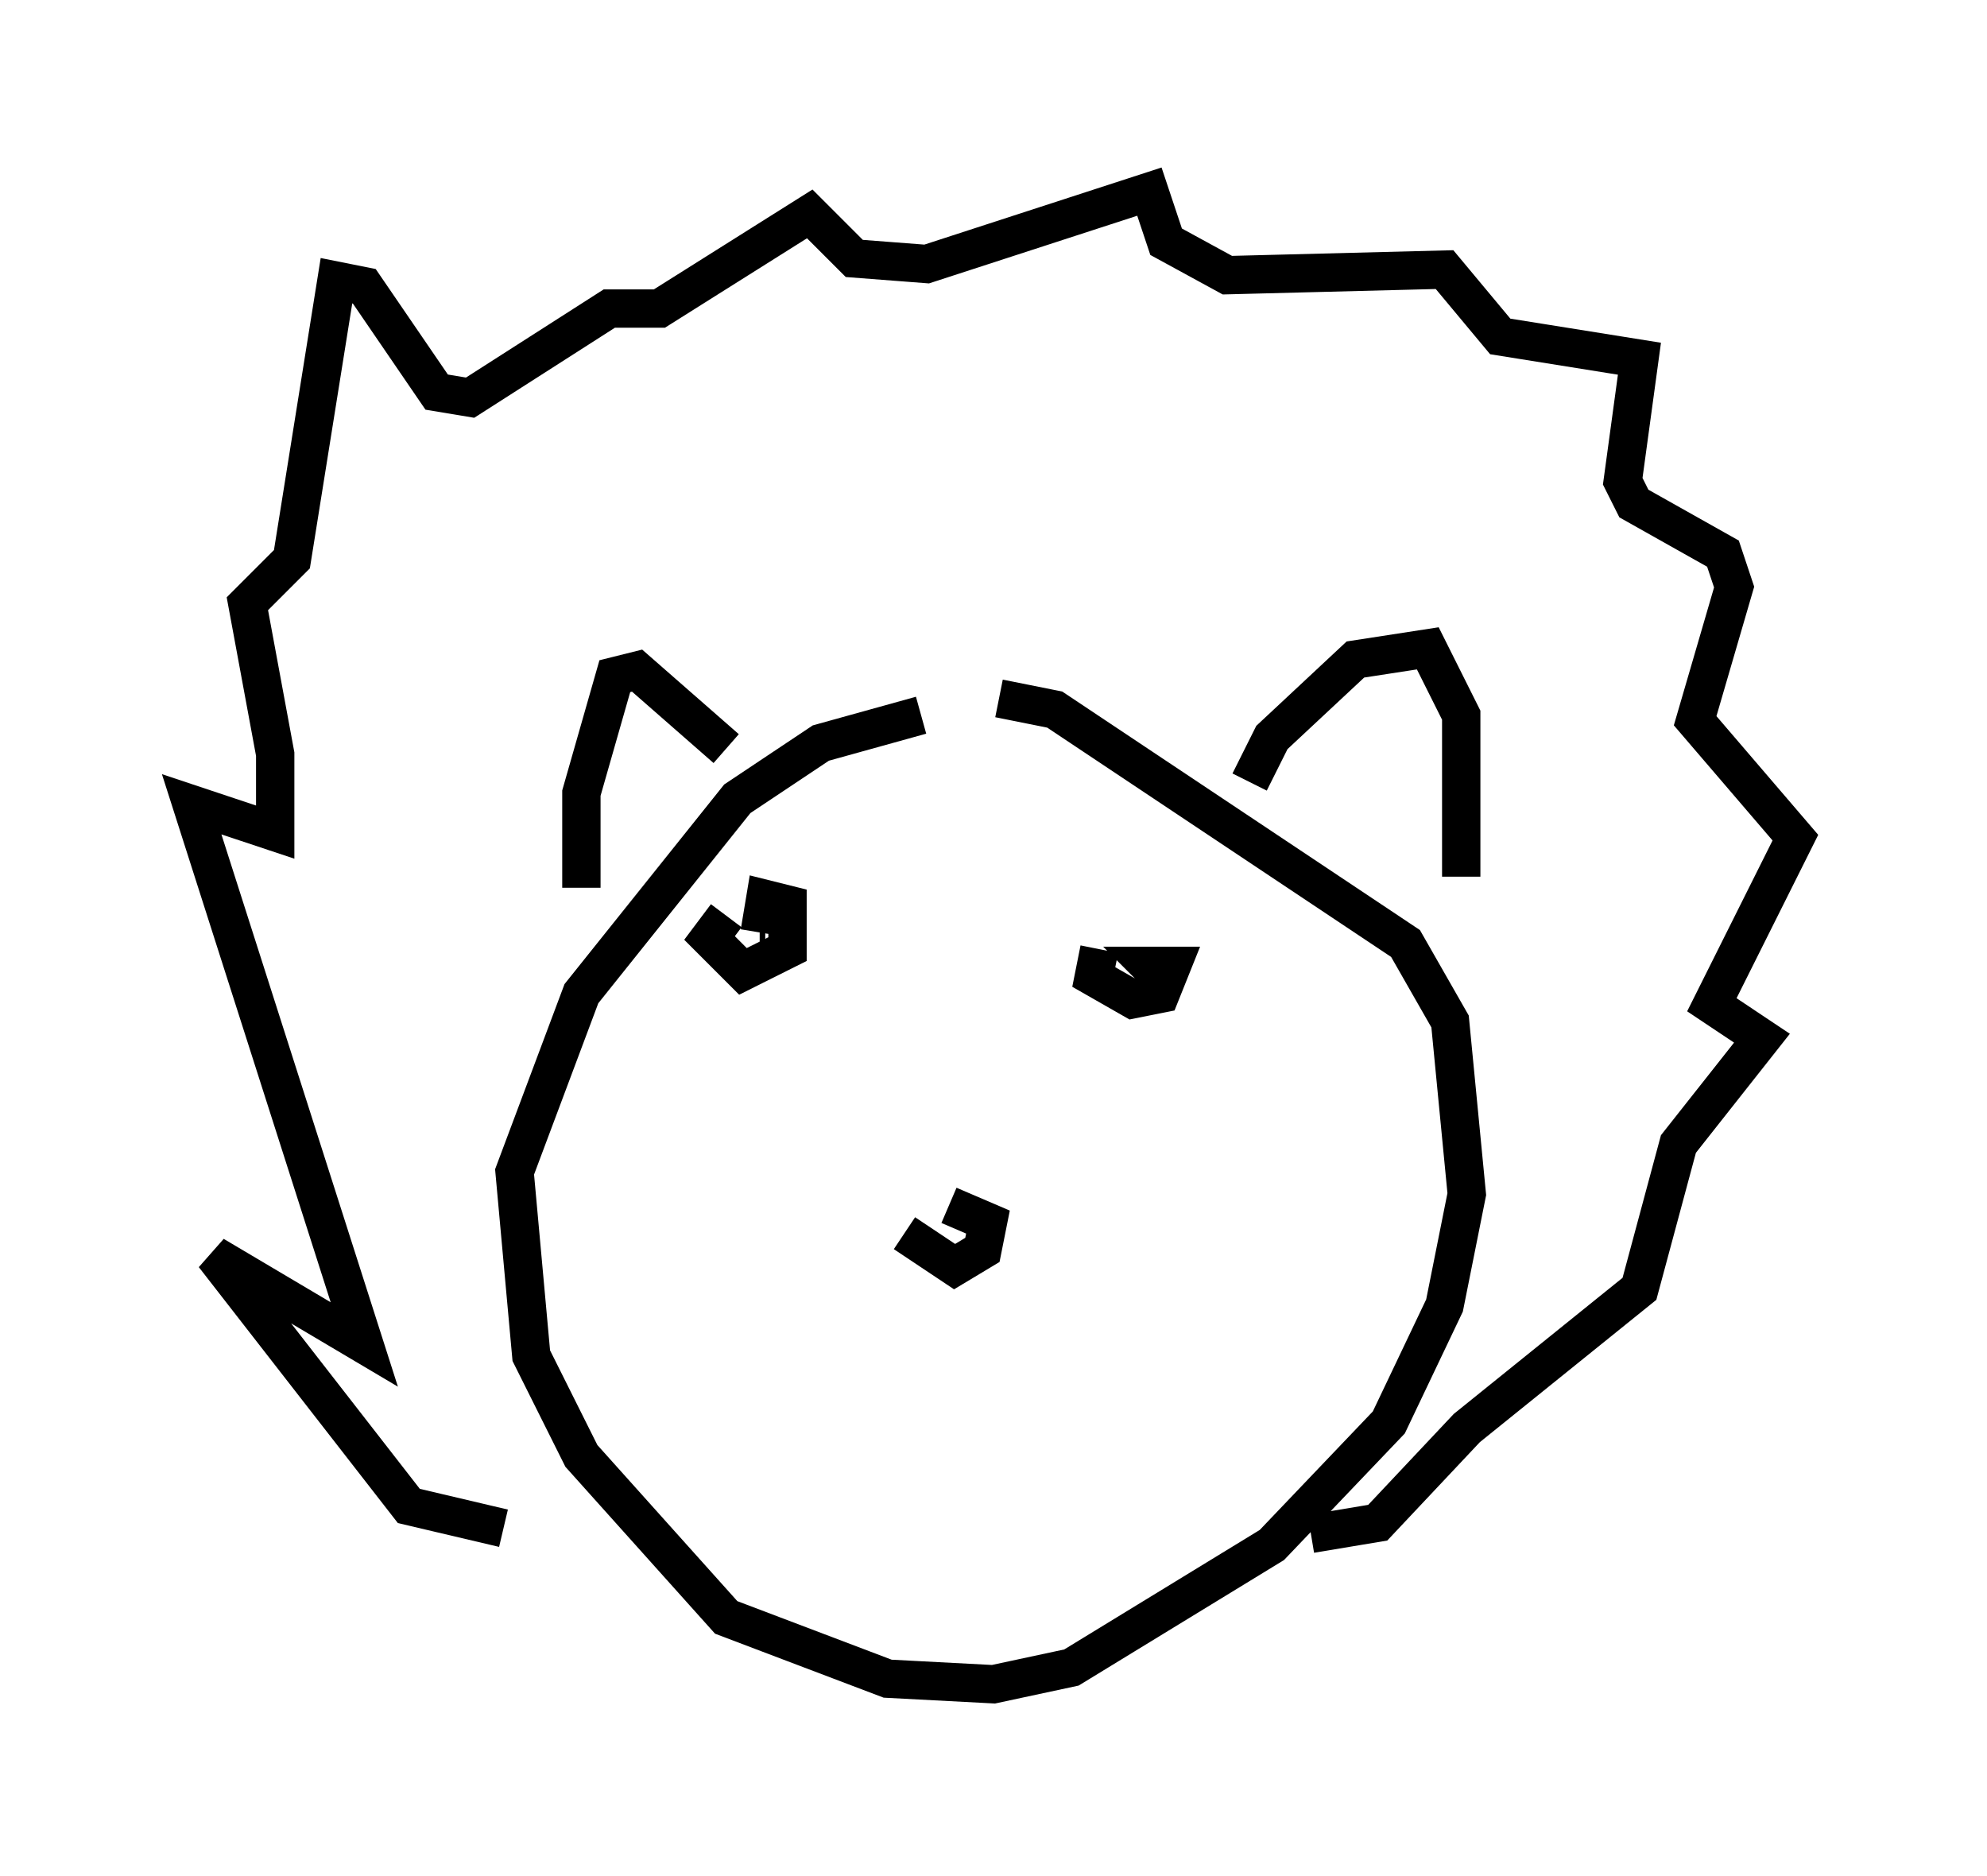 <?xml version="1.0" encoding="utf-8" ?>
<svg baseProfile="full" height="48.927" version="1.1" width="51.832" xmlns="http://www.w3.org/2000/svg" xmlns:ev="http://www.w3.org/2001/xml-events" xmlns:xlink="http://www.w3.org/1999/xlink"><defs /><rect fill="white" height="48.927" width="51.832" x="0" y="0" /><path d="M27.223, 18.799 m-3.196, -0.145 l-2.615, 0.726 -2.179, 1.453 l-4.067, 5.084 -1.743, 4.648 l0.436, 4.793 1.307, 2.615 l3.777, 4.212 4.212, 1.598 l2.76, 0.145 2.034, -0.436 l5.229, -3.196 3.05, -3.196 l1.453, -3.05 0.581, -2.905 l-0.436, -4.503 -1.162, -2.034 l-9.151, -6.101 -1.453, -0.291 m-10.894, 4.939 l0.0, -2.469 0.872, -3.05 l0.581, -0.145 2.324, 2.034 m13.654, 0.872 l0.581, -1.162 2.179, -2.034 l1.888, -0.291 0.872, 1.743 l0.0, 4.212 m-24.983, 16.994 l-2.469, -0.581 -5.084, -6.536 l3.922, 2.324 -4.503, -14.089 l2.179, 0.726 0.0, -2.034 l-0.726, -3.922 1.162, -1.162 l1.162, -7.263 0.726, 0.145 l1.888, 2.76 0.872, 0.145 l3.631, -2.324 1.307, 0.0 l3.922, -2.469 1.162, 1.162 l1.888, 0.145 5.81, -1.888 l0.436, 1.307 1.598, 0.872 l5.665, -0.145 1.453, 1.743 l3.631, 0.581 -0.436, 3.196 l0.291, 0.581 2.324, 1.307 l0.291, 0.872 -1.017, 3.486 l2.615, 3.05 -2.179, 4.358 l1.307, 0.872 -2.179, 2.76 l-1.017, 3.777 -4.503, 3.631 l-2.324, 2.469 -1.743, 0.291 m-15.251, -16.123 l-0.436, 0.581 0.872, 0.872 l1.162, -0.581 0.0, -1.162 l-0.581, -0.145 -0.145, 0.872 m0.0, 0.436 l0.145, 0.0 m8.715, 0.0 l-0.145, 0.726 1.017, 0.581 l0.726, -0.145 0.291, -0.726 l-0.581, 0.0 0.145, 0.145 m-6.536, 6.827 l1.307, 0.872 0.726, -0.436 l0.145, -0.726 -1.017, -0.436 " fill="none" stroke="black" stroke-width="1" /></svg>